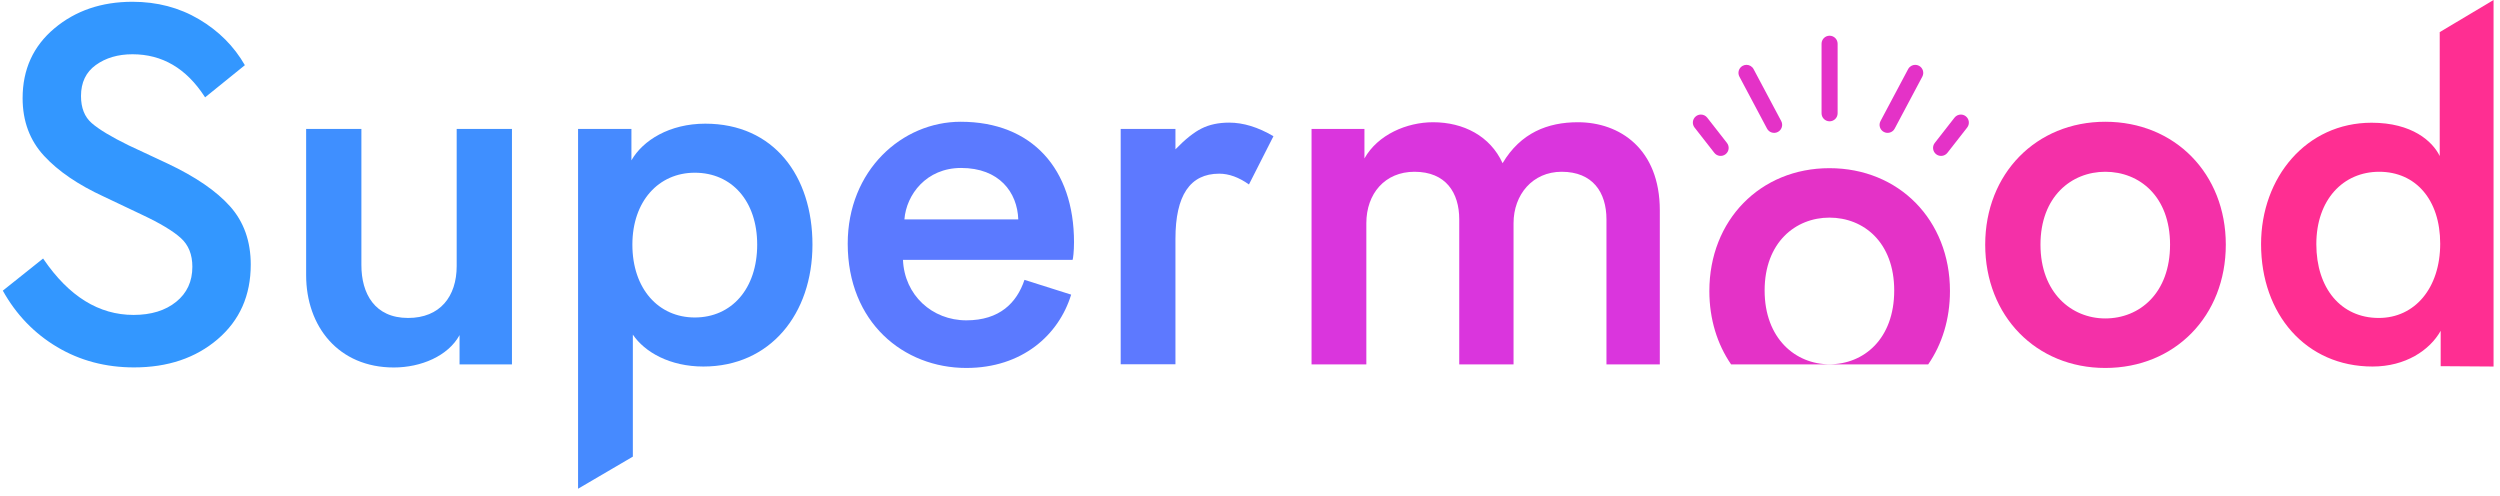 <?xml version="1.0" encoding="UTF-8"?> <svg xmlns="http://www.w3.org/2000/svg" xmlns:xlink="http://www.w3.org/1999/xlink" width="267px" height="53px" viewBox="0 0 267 53"> <!-- Generator: Sketch 48.2 (47327) - http://www.bohemiancoding.com/sketch --> <title>supermood</title> <desc>Created with Sketch.</desc> <defs></defs> <g id="Page-1" stroke="none" stroke-width="1" fill="none" fill-rule="evenodd"> <g id="supermood"> <path d="M260.562,3.429 L266.312,0 L266.312,34.009 L266.312,39.145 L260.664,39.107 L260.664,35.331 C259.493,37.416 256.899,39.145 253.388,39.145 C246.264,39.145 241.482,33.551 241.482,26.076 C241.482,18.955 246.315,13.107 253.286,13.107 C257.611,13.107 259.798,15.09 260.562,16.666 L260.562,3.429 Z M247.384,26.076 C247.384,30.805 250.029,33.958 254.049,33.958 C257.916,33.958 260.613,30.754 260.613,26.024 C260.613,21.295 257.967,18.345 254.1,18.345 C250.233,18.345 247.384,21.345 247.384,26.076 Z" id="Path" fill="#FF2E92"></path> <path d="M5.807,3.032 C8.063,1.138 10.845,0.19 14.15,0.19 C16.779,0.19 19.145,0.811 21.25,2.055 C23.352,3.298 24.988,4.933 26.152,6.961 L21.904,10.397 L21.847,10.309 C19.887,7.296 17.324,5.795 14.15,5.795 C12.603,5.795 11.298,6.178 10.234,6.944 C9.178,7.705 8.651,8.806 8.651,10.256 C8.651,11.522 9.032,12.482 9.793,13.146 C10.569,13.823 11.887,14.617 13.743,15.525 L17.885,17.462 C20.879,18.873 23.109,20.399 24.574,22.043 C26.044,23.695 26.78,25.769 26.78,28.261 C26.78,31.555 25.602,34.212 23.25,36.225 C20.9,38.235 17.921,39.239 14.318,39.239 C11.28,39.239 8.539,38.513 6.099,37.061 C3.659,35.608 1.727,33.601 0.301,31.042 L4.604,27.609 L4.662,27.694 C7.367,31.657 10.567,33.634 14.262,33.634 C16.143,33.634 17.661,33.166 18.818,32.231 C19.97,31.3 20.544,30.055 20.544,28.488 C20.544,27.185 20.136,26.167 19.317,25.427 C18.486,24.674 17.104,23.843 15.172,22.936 L11.089,20.998 C8.355,19.74 6.227,18.29 4.707,16.646 C3.18,14.995 2.415,12.939 2.415,10.484 C2.415,7.418 3.547,4.931 5.807,3.032 Z" id="Path" fill="#3397FF"></path> <path d="M194.542,4.672 C194.542,4.198 194.926,3.814 195.4,3.814 C195.873,3.814 196.258,4.198 196.258,4.672 L196.258,12.1 C196.258,12.573 195.873,12.956 195.4,12.956 C194.926,12.956 194.542,12.573 194.542,12.1 L194.542,4.672 Z" id="Path" fill="#E432C7"></path> <path d="M203.789,7.381 C203.943,7.091 204.24,6.925 204.547,6.925 C204.683,6.925 204.82,6.958 204.949,7.026 C205.367,7.249 205.526,7.768 205.303,8.186 L202.352,13.736 C202.131,14.154 201.612,14.313 201.193,14.09 C200.775,13.868 200.616,13.349 200.839,12.93 L203.789,7.381 Z" id="Path" fill="#E432C7"></path> <path d="M186.123,7.026 C186.25,6.958 186.389,6.925 186.524,6.925 C186.832,6.925 187.128,7.091 187.282,7.381 L190.234,12.93 C190.455,13.349 190.297,13.868 189.878,14.09 C189.46,14.313 188.941,14.154 188.719,13.736 L185.769,8.186 C185.546,7.768 185.704,7.249 186.123,7.026 Z" id="Path" fill="#E432C7"></path> <path d="M208.742,12.565 C208.911,12.349 209.163,12.235 209.418,12.235 C209.603,12.235 209.789,12.295 209.946,12.417 C210.318,12.709 210.385,13.248 210.094,13.621 L207.984,16.321 C207.691,16.695 207.152,16.762 206.779,16.47 C206.406,16.178 206.34,15.639 206.632,15.266 L208.742,12.565 Z" id="Path" fill="#E432C7"></path> <path d="M181.126,12.417 C181.282,12.295 181.469,12.235 181.653,12.235 C181.909,12.235 182.161,12.349 182.33,12.565 L184.44,15.266 C184.731,15.639 184.665,16.178 184.292,16.47 C183.918,16.762 183.38,16.695 183.089,16.321 L180.978,13.621 C180.687,13.248 180.753,12.709 181.126,12.417 Z" id="Path" fill="#E432C7"></path> <path d="M212.02,26.126 C212.02,18.548 217.465,13.004 224.842,13.004 C232.272,13.004 237.716,18.548 237.716,26.126 C237.716,33.754 232.272,39.298 224.842,39.298 C217.465,39.298 212.02,33.754 212.02,26.126 Z M217.923,26.126 C217.923,31.262 221.231,34.009 224.842,34.009 C228.507,34.009 231.762,31.314 231.762,26.126 C231.762,20.99 228.507,18.345 224.842,18.345 C221.231,18.345 217.923,20.99 217.923,26.126 Z" id="Path" fill="#F430A8"></path> <path d="M90.536,26.024 C90.536,18.192 96.337,13.004 102.595,13.004 C110.227,13.004 114.705,18.04 114.705,25.871 C114.705,26.838 114.603,27.652 114.553,27.753 L96.438,27.753 C96.591,31.517 99.543,34.212 103.206,34.212 C106.768,34.212 108.599,32.33 109.414,29.889 L114.4,31.466 C113.077,35.789 109.159,39.298 103.206,39.298 C96.489,39.298 90.536,34.415 90.536,26.024 Z M102.646,17.938 C98.931,17.938 96.795,20.785 96.591,23.431 L108.752,23.431 C108.651,20.532 106.716,17.938 102.646,17.938 Z" id="Path" fill="#5B7AFF"></path> <path d="M160.477,17.429 C162.411,14.174 165.31,13.055 168.517,13.055 C172.994,13.055 177.268,15.903 177.268,22.464 L177.268,38.919 L171.57,38.919 L171.57,23.431 C171.57,20.532 170.094,18.345 166.786,18.345 C163.683,18.345 161.647,20.785 161.647,23.837 L161.647,38.919 L155.847,38.919 L155.847,23.431 C155.847,20.583 154.422,18.345 151.064,18.345 C147.909,18.345 145.925,20.684 145.925,23.837 L145.925,38.919 L140.073,38.919 L140.073,13.767 L145.722,13.767 L145.722,16.921 C147.146,14.378 150.25,13.055 153.048,13.055 C156.305,13.055 159.154,14.53 160.477,17.429 Z" id="Path" fill="#DA35DD"></path> <path d="M128.333,13.721 C129.163,13.305 130.144,13.096 131.279,13.096 C132.787,13.096 134.361,13.58 136.004,14.547 L133.388,19.7 C132.303,18.932 131.246,18.549 130.213,18.549 C127.096,18.549 125.538,20.866 125.538,25.502 L125.538,38.903 L119.69,38.903 L119.69,13.772 L125.538,13.772 L125.538,15.948 C126.589,14.863 127.519,14.122 128.333,13.721 Z" id="Path" fill="#5D79FF"></path> <path d="M67.436,17.124 C68.656,14.988 71.507,13.208 75.323,13.208 C82.65,13.208 86.771,18.803 86.771,26.126 C86.771,33.551 82.242,39.145 75.119,39.145 C71.557,39.145 68.861,37.619 67.588,35.737 L67.588,48.769 L61.737,52.197 L61.737,13.767 L67.436,13.767 L67.436,17.124 Z M67.538,26.126 C67.538,30.855 70.336,33.907 74.203,33.907 C78.121,33.907 80.868,30.855 80.868,26.126 C80.868,21.497 78.172,18.446 74.203,18.446 C70.336,18.446 67.538,21.497 67.538,26.126 Z" id="Path" fill="#468AFF"></path> <path d="M48.774,13.767 L54.677,13.767 L54.677,34.009 L54.677,38.919 L49.08,38.919 L49.08,35.789 C47.858,38.027 44.958,39.247 42.058,39.247 C36.156,39.247 32.695,34.873 32.695,29.381 L32.695,13.767 L38.597,13.767 L38.597,28.312 C38.597,31.364 40.023,33.958 43.584,33.958 C46.993,33.958 48.774,31.669 48.774,28.414 L48.774,13.767 Z" id="Path" fill="#3F8FFF"></path> <path d="M182.559,31.082 C182.559,23.504 188.004,17.961 195.382,17.961 C202.81,17.961 208.256,23.504 208.256,31.082 C208.256,34.09 207.409,36.772 205.93,38.919 L184.882,38.919 C183.406,36.772 182.559,34.09 182.559,31.082 Z M188.462,31.024 C188.462,36.16 191.769,38.906 195.382,38.906 C199.046,38.906 202.302,36.211 202.302,31.024 C202.302,25.887 199.046,23.242 195.382,23.242 C191.769,23.242 188.462,25.887 188.462,31.024 Z" id="Path" fill="#E432C7"></path> </g> </g> </svg> 